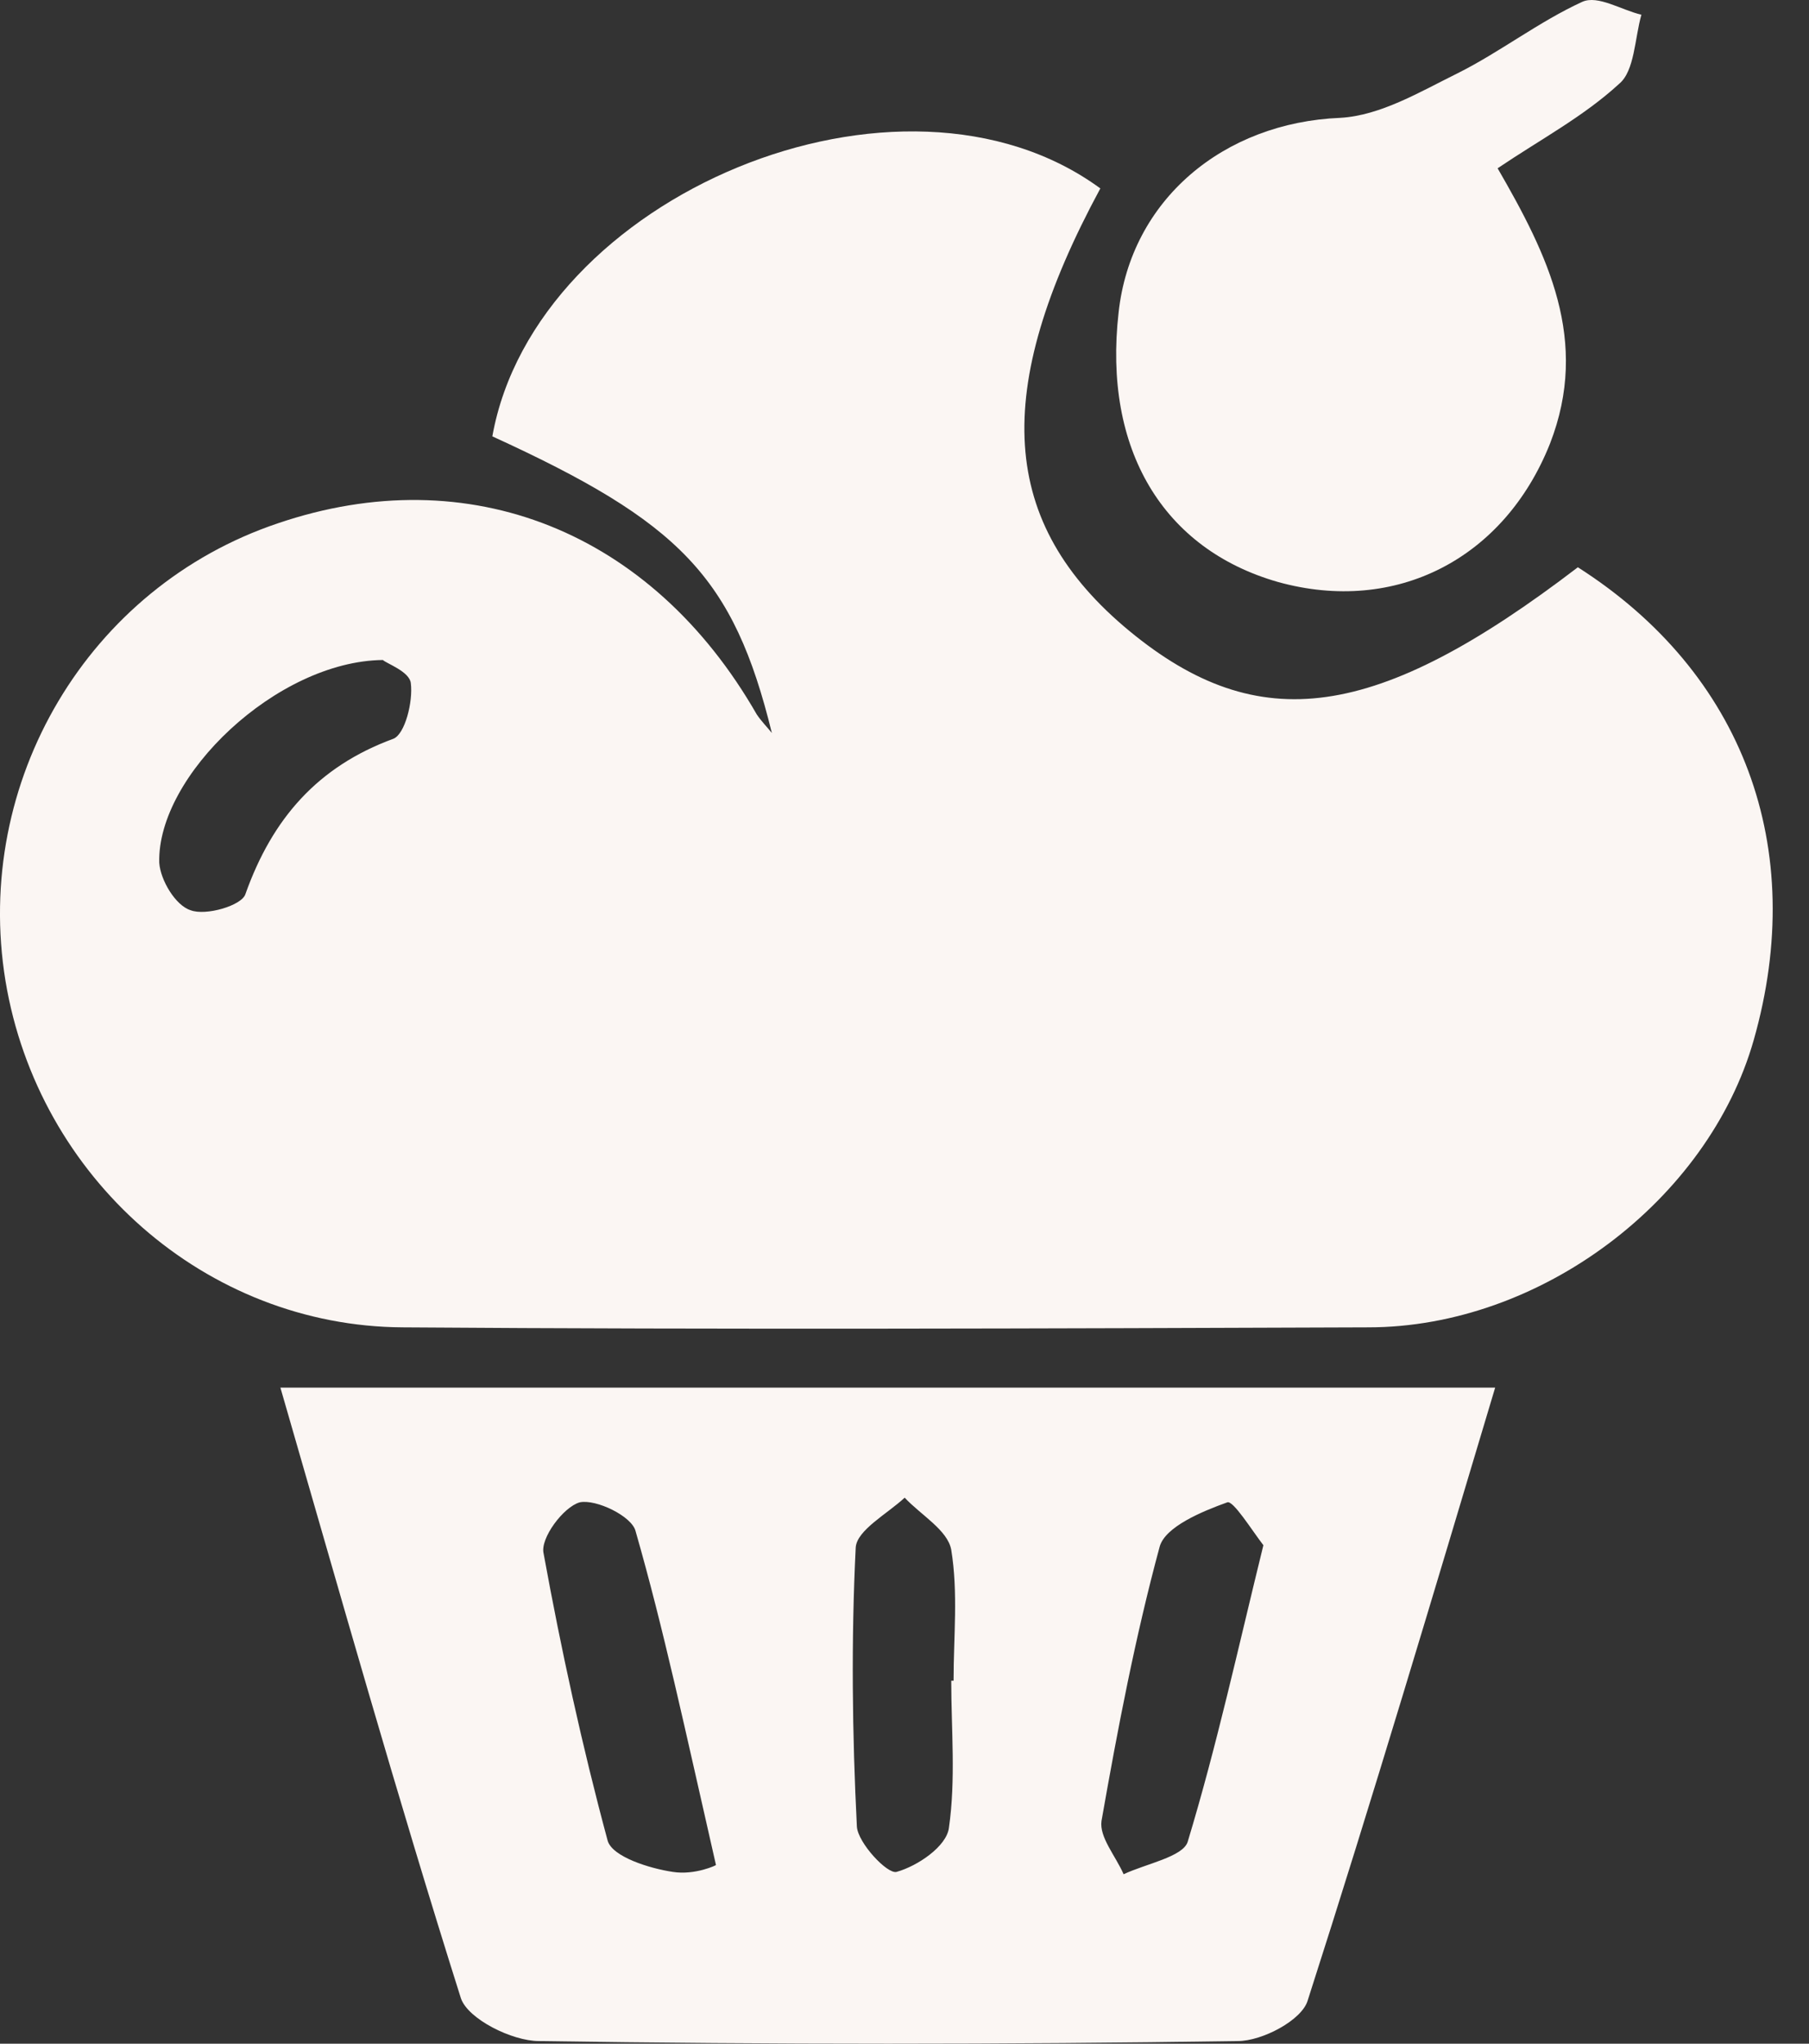 <svg width="31" height="35" viewBox="0 0 31 35" fill="none" xmlns="http://www.w3.org/2000/svg">
<rect x="0" y="0" width="31" height="35" fill="#333333" stroke="none"/>
<path d="M13.227 12.553C12.569 9.874 11.65 8.942 8.437 7.473C9.176 3.346 15.443 0.727 18.856 3.227C16.98 6.699 17.119 8.961 19.355 10.807C21.57 12.632 23.586 12.354 27.039 9.715C29.873 11.521 30.991 14.517 30.053 17.811C29.274 20.549 26.4 22.732 23.446 22.732C17.938 22.752 12.409 22.772 6.9 22.732C3.527 22.712 0.653 20.172 0.094 16.799C-0.465 13.386 1.511 10.053 4.765 8.961C8.038 7.85 11.171 9.1 12.968 12.235C13.048 12.354 13.148 12.454 13.227 12.553ZM6.561 11.303C4.745 11.323 2.689 13.287 2.729 14.775C2.749 15.073 3.008 15.509 3.268 15.589C3.527 15.688 4.146 15.509 4.206 15.311C4.665 14.021 5.443 13.128 6.741 12.652C6.94 12.573 7.08 12.017 7.04 11.7C7.02 11.501 6.621 11.362 6.561 11.303Z" fill="#FBF6F3"/>
<path d="M4.805 23.764C11.77 23.764 18.576 23.764 25.622 23.764C24.564 27.296 23.526 30.788 22.409 34.261C22.309 34.598 21.63 34.955 21.211 34.955C17.219 35.015 13.227 35.015 9.235 34.955C8.776 34.955 8.018 34.578 7.898 34.221C6.8 30.749 5.822 27.276 4.805 23.764ZM12.269 31.939C11.73 29.578 11.371 27.891 10.892 26.224C10.832 25.967 10.213 25.669 9.934 25.729C9.655 25.808 9.255 26.344 9.315 26.602C9.615 28.248 9.974 29.895 10.413 31.523C10.493 31.8 11.132 31.999 11.531 32.058C11.91 32.118 12.289 31.939 12.269 31.939ZM16.301 28.784C16.321 28.784 16.321 28.784 16.341 28.784C16.341 28.03 16.421 27.276 16.301 26.542C16.241 26.205 15.782 25.947 15.503 25.649C15.203 25.927 14.684 26.205 14.664 26.502C14.585 28.09 14.604 29.697 14.684 31.284C14.704 31.562 15.203 32.098 15.363 32.058C15.722 31.959 16.221 31.622 16.261 31.304C16.381 30.471 16.301 29.618 16.301 28.784ZM21.65 26.463C21.451 26.205 21.131 25.689 21.031 25.729C20.592 25.887 19.974 26.145 19.874 26.483C19.455 28.03 19.155 29.598 18.876 31.185C18.836 31.463 19.115 31.78 19.255 32.098C19.634 31.919 20.273 31.8 20.353 31.542C20.852 29.895 21.211 28.248 21.65 26.463Z" fill="#FBF6F3"/>
<path d="M25.664 2.882C26.523 4.367 27.249 5.832 26.561 7.599C25.778 9.566 23.925 10.529 21.9 9.967C19.933 9.405 18.901 7.699 19.169 5.351C19.379 3.424 20.964 2.099 22.97 2.018C23.658 1.978 24.326 1.577 24.976 1.256C25.702 0.894 26.37 0.372 27.115 0.031C27.383 -0.089 27.784 0.172 28.128 0.252C28.013 0.654 28.013 1.216 27.746 1.436C27.134 1.998 26.409 2.38 25.664 2.882Z" fill="#FBF6F3"/>
</svg>
